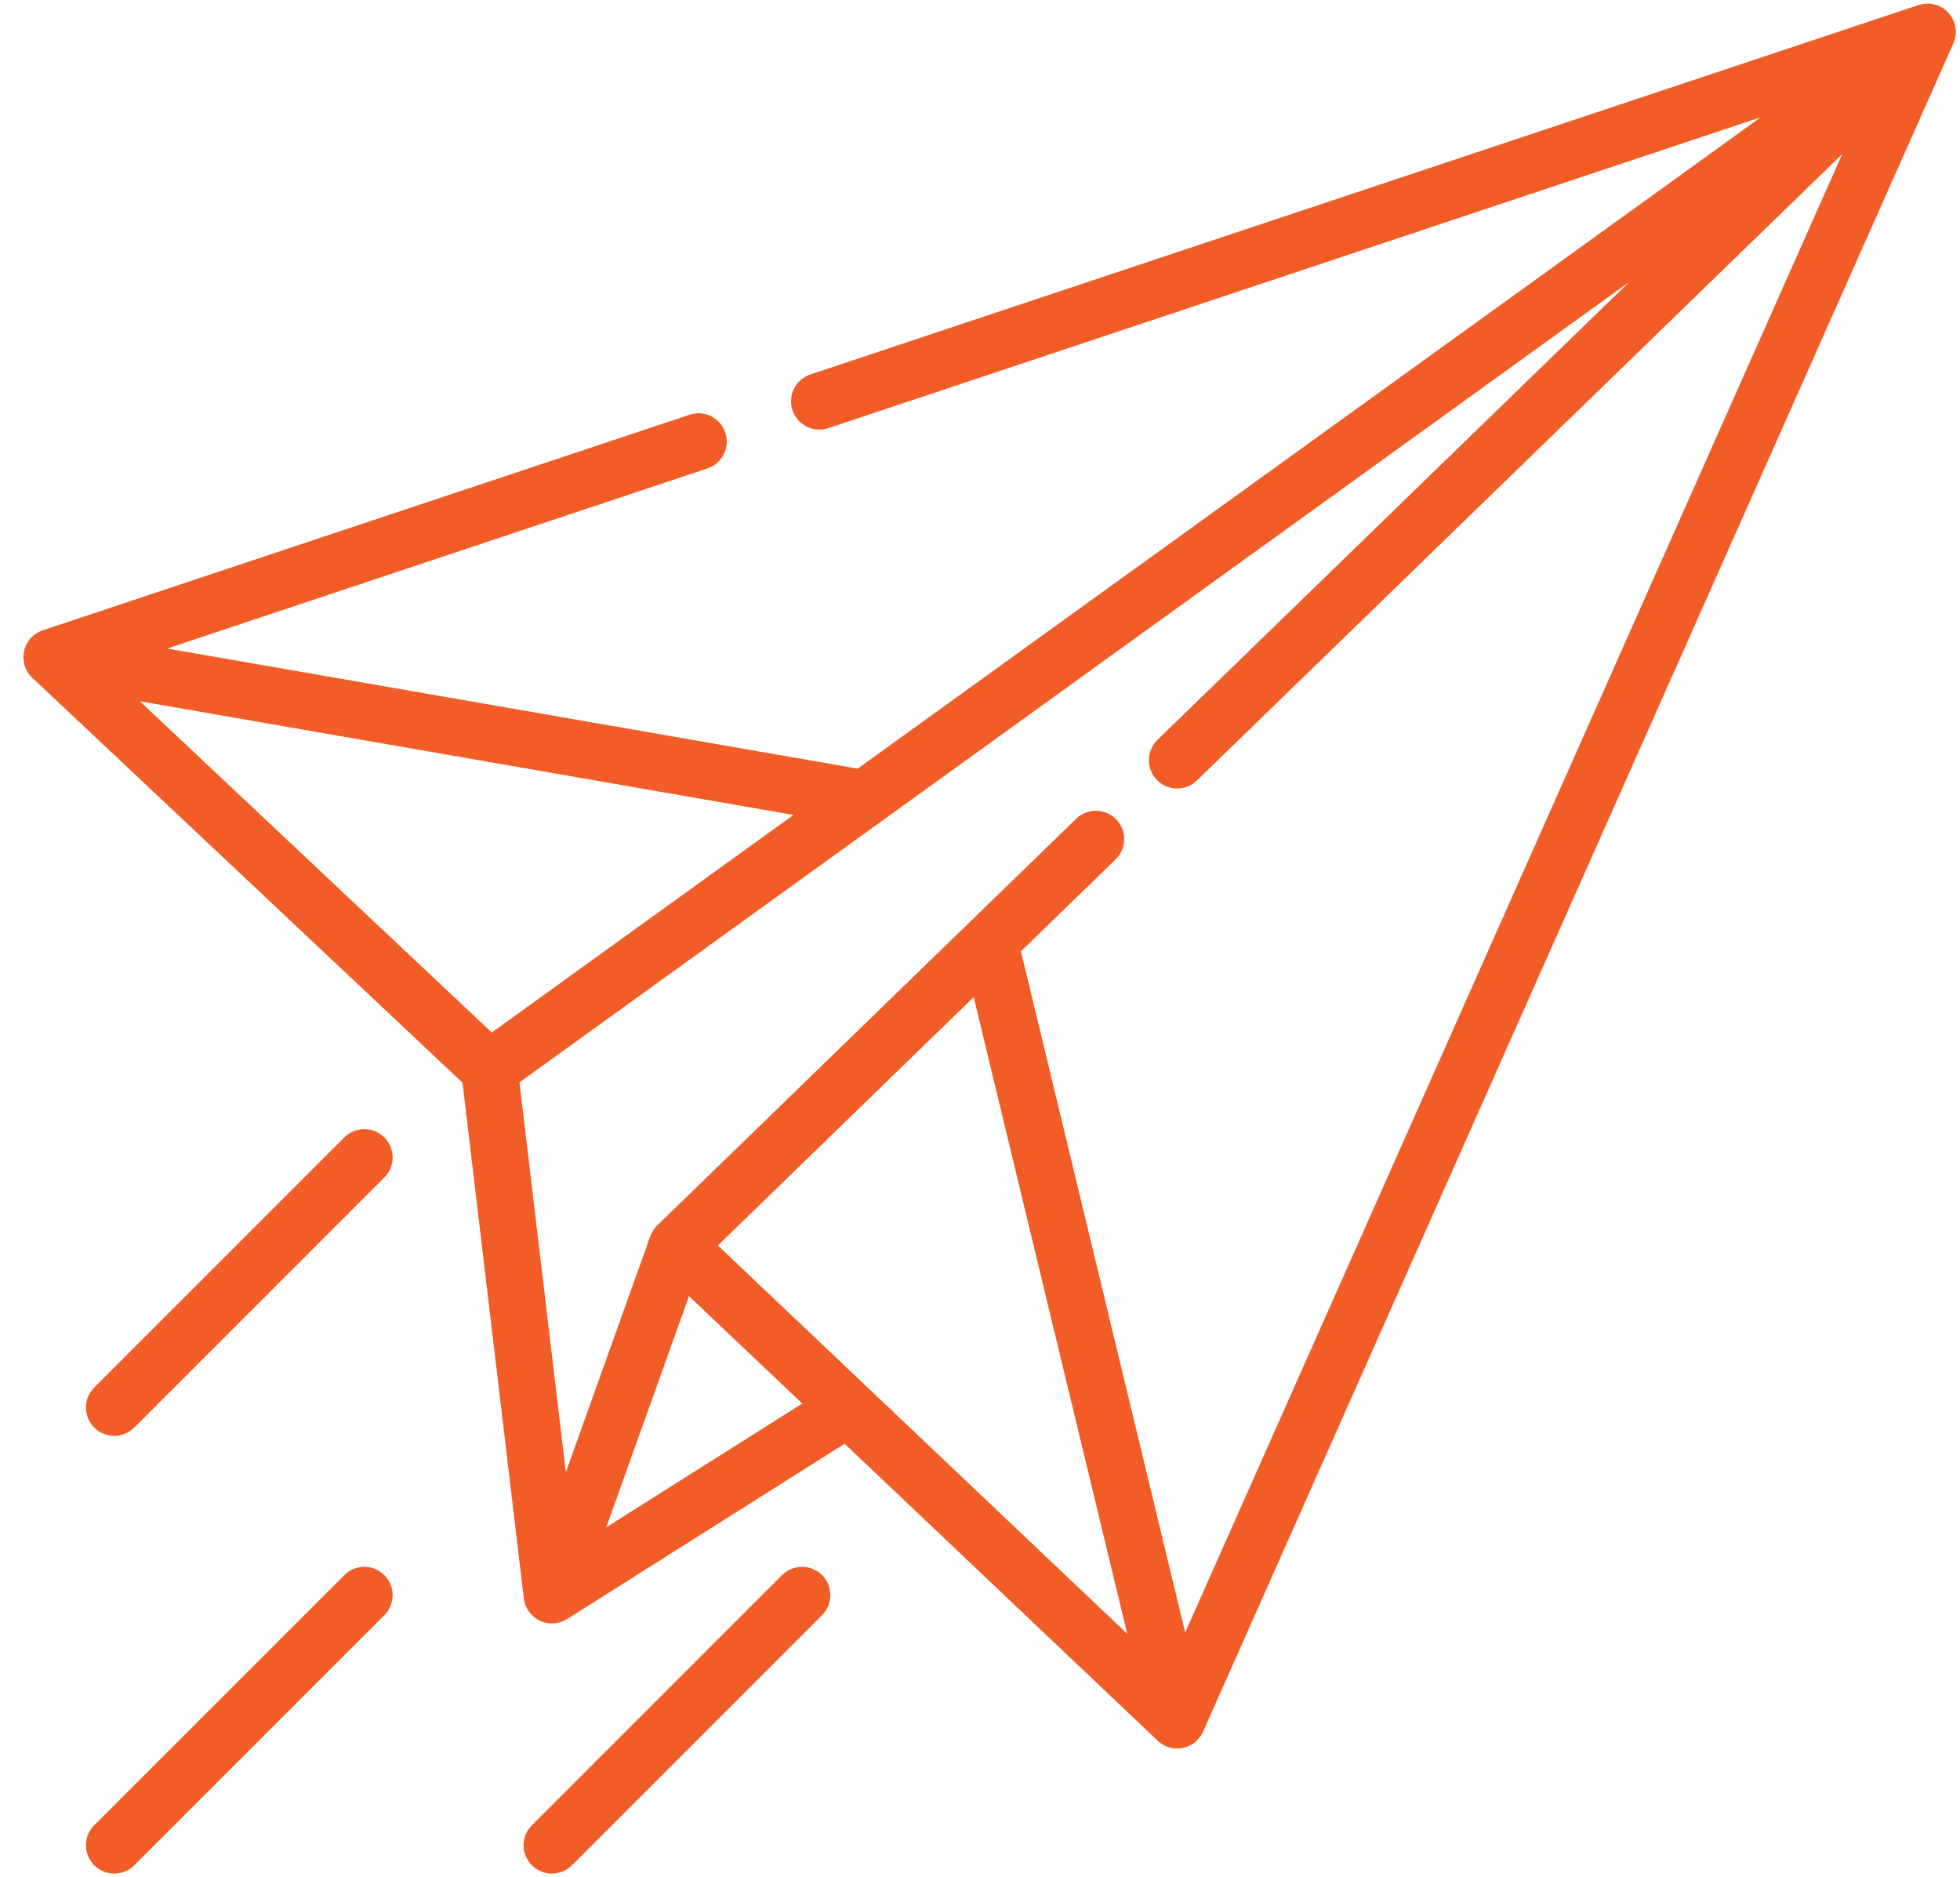 <svg width="71" height="68" viewBox="0 0 71 68" fill="none" xmlns="http://www.w3.org/2000/svg">
<path d="M0.872 23.585C0.949 23.232 1.206 22.946 1.549 22.832L24.977 15.023C25.514 14.844 26.095 15.134 26.274 15.671C26.453 16.209 26.163 16.789 25.626 16.968L6.056 23.492L31.068 27.842L63.777 4.251L30.005 15.509C29.468 15.687 28.887 15.398 28.708 14.86C28.529 14.323 28.819 13.742 29.357 13.563L69.498 0.182C69.512 0.178 69.522 0.177 69.533 0.174C69.824 0.088 70.147 0.131 70.409 0.314C70.812 0.595 70.959 1.123 70.759 1.572L43.58 62.726C43.444 63.03 43.17 63.25 42.843 63.315C42.776 63.328 42.709 63.335 42.643 63.335C42.383 63.335 42.129 63.236 41.937 63.053L30.596 52.296L20.541 58.647C20.536 58.65 20.531 58.65 20.526 58.652C20.368 58.749 20.186 58.805 19.994 58.805C19.955 58.805 19.917 58.803 19.878 58.798C19.405 58.745 19.031 58.373 18.975 57.901L16.754 39.218L1.171 24.552C0.908 24.304 0.794 23.937 0.872 23.585ZM5.065 25.401L17.814 37.4L28.743 29.519L5.065 25.401ZM26.004 45.114L40.833 59.18L35.272 36.118L26.004 45.114ZM24.958 46.949L21.961 55.324L29.061 50.84L24.958 46.949ZM20.497 53.33L23.558 44.777C23.56 44.771 23.563 44.766 23.565 44.76C23.618 44.621 23.7 44.492 23.809 44.386L38.983 29.658C39.39 29.264 40.039 29.274 40.433 29.68C40.828 30.086 40.818 30.735 40.412 31.13L36.982 34.459L42.932 59.134L66.732 5.584L43.356 28.272C42.95 28.666 42.301 28.657 41.906 28.25C41.512 27.844 41.522 27.195 41.928 26.8L59.022 10.209L18.817 39.206L20.497 53.33Z" fill="#F15C27"/>
<path d="M4.138 52.01C4.4 52.01 4.663 51.91 4.863 51.71L13.923 42.65C14.323 42.249 14.323 41.6 13.923 41.2C13.523 40.8 12.873 40.8 12.473 41.2L3.413 50.26C3.013 50.66 3.013 51.309 3.413 51.71C3.613 51.91 3.876 52.01 4.138 52.01Z" fill="#F15C27"/>
<path d="M19.993 67.865C20.255 67.865 20.518 67.765 20.718 67.565L29.778 58.505C30.178 58.104 30.178 57.455 29.778 57.055C29.377 56.654 28.728 56.654 28.328 57.055L19.268 66.115C18.867 66.515 18.867 67.164 19.268 67.565C19.468 67.765 19.73 67.865 19.993 67.865Z" fill="#F15C27"/>
<path d="M4.138 67.865C4.4 67.865 4.663 67.765 4.863 67.565L13.923 58.505C14.323 58.104 14.323 57.455 13.923 57.055C13.523 56.654 12.873 56.654 12.473 57.055L3.413 66.115C3.013 66.515 3.013 67.164 3.413 67.565C3.613 67.765 3.876 67.865 4.138 67.865Z" fill="#F15C27"/>
</svg>
